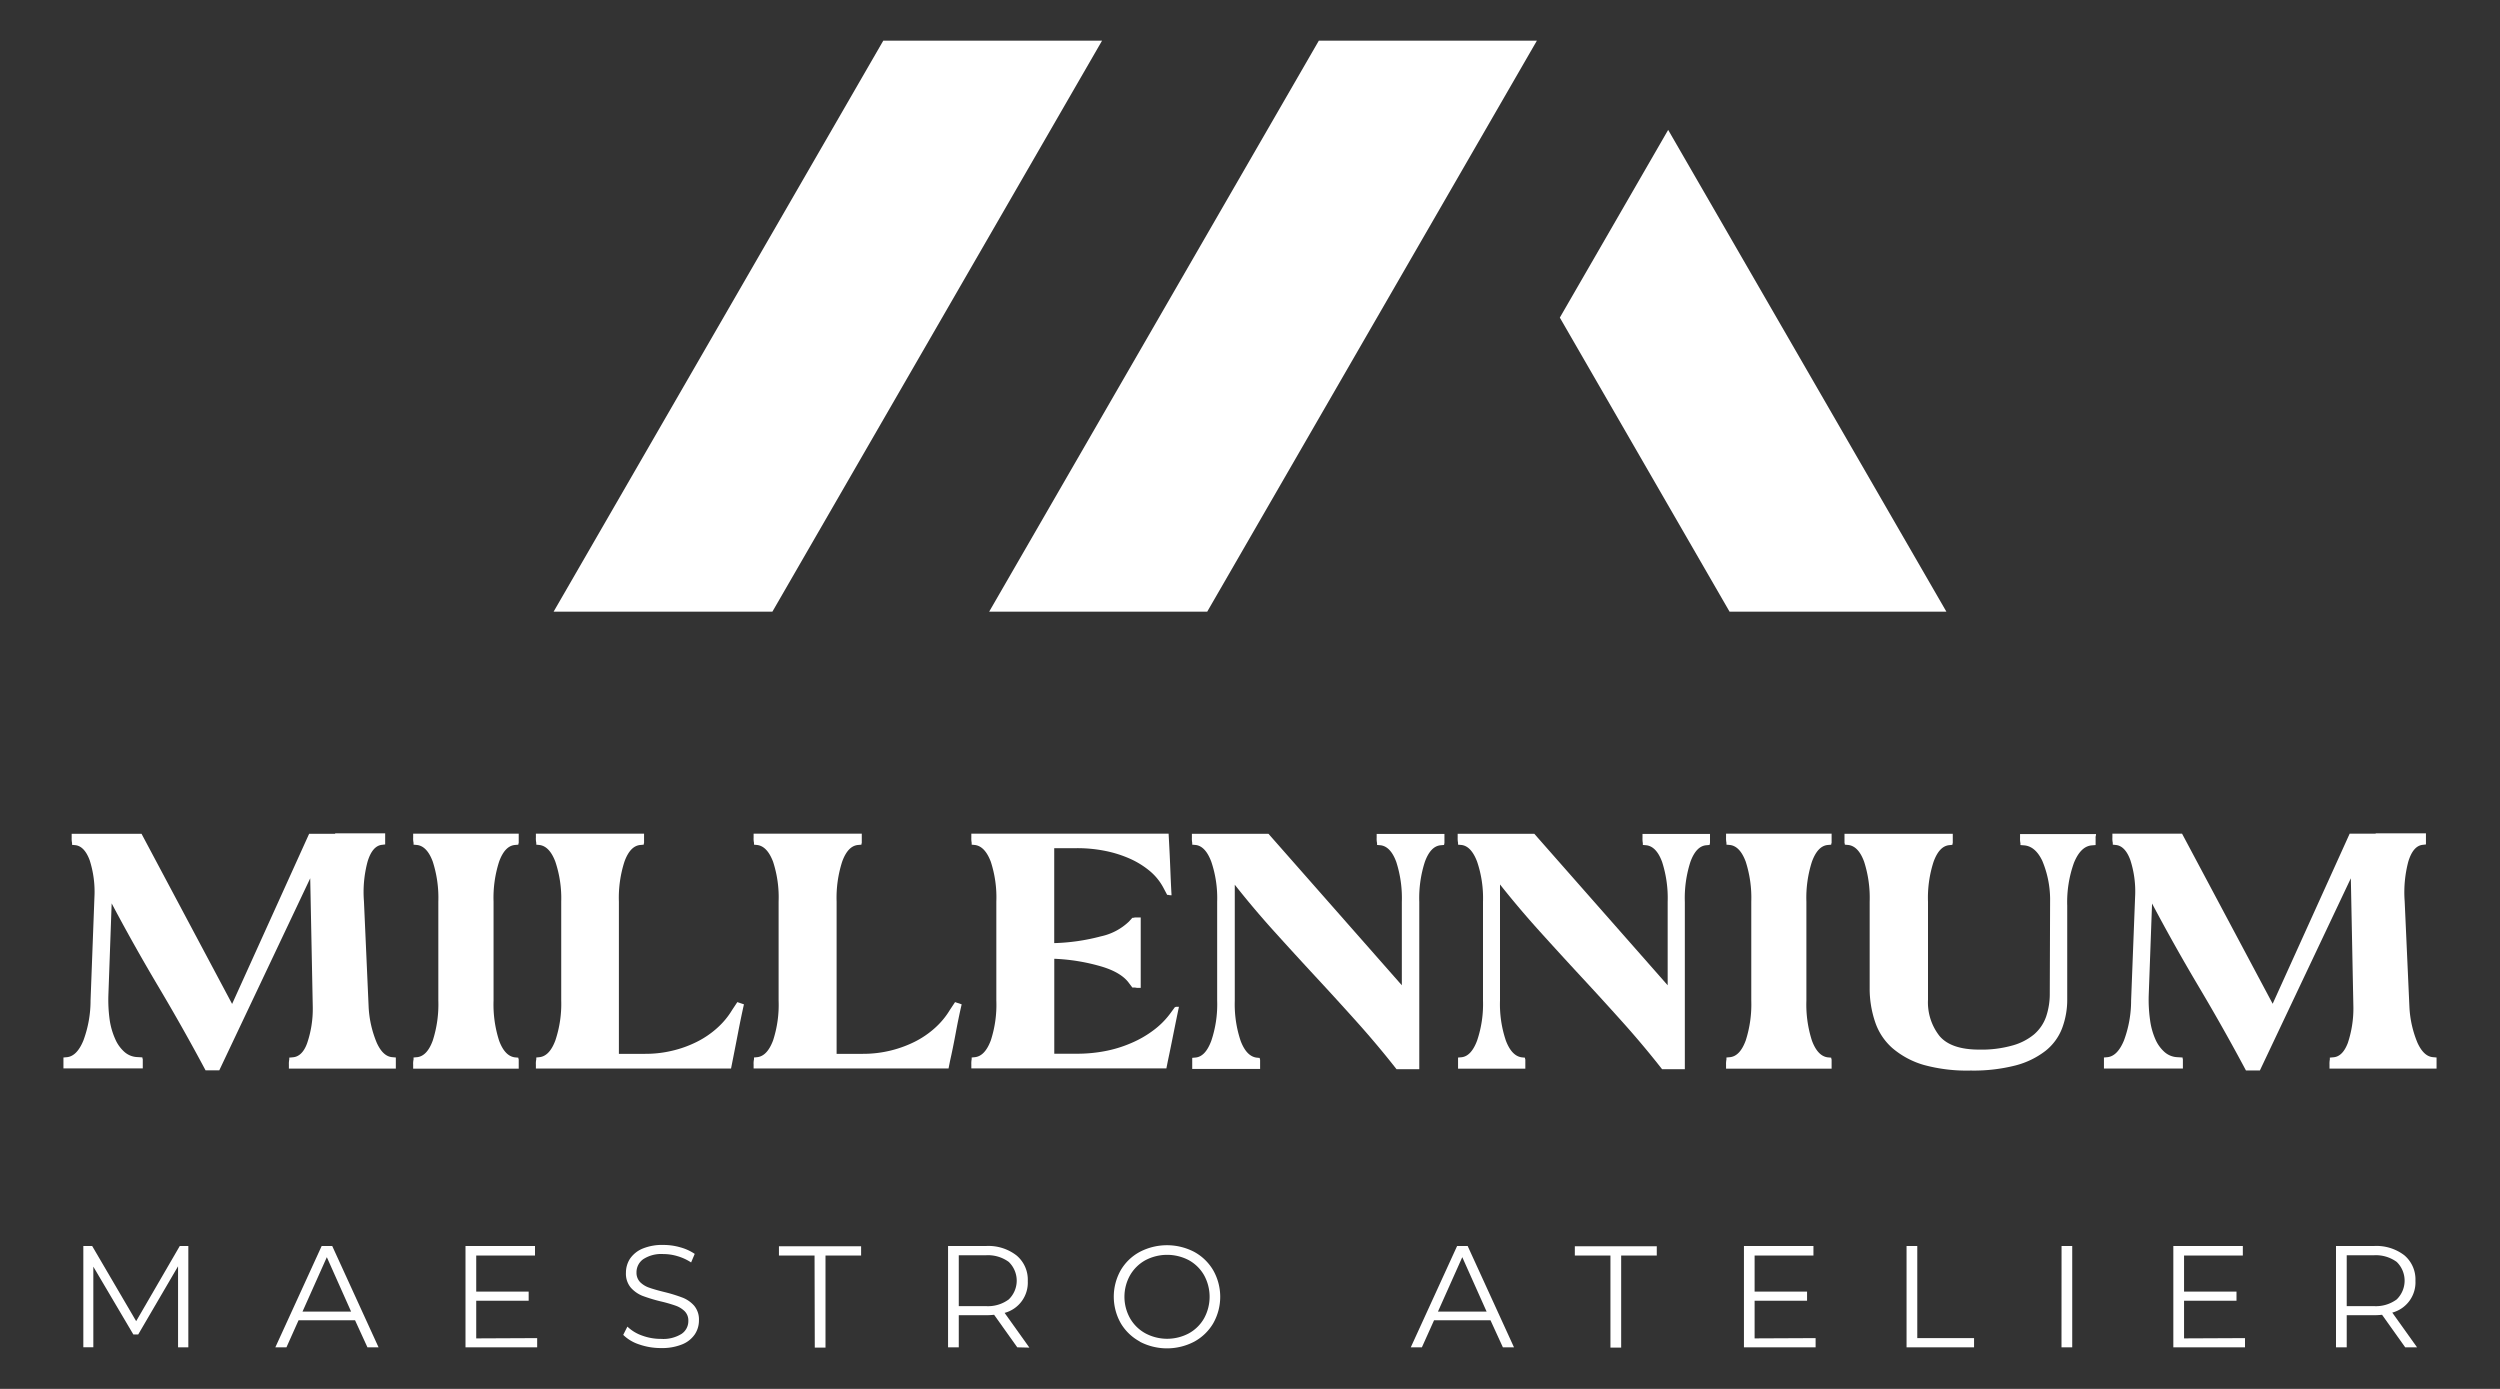 <svg id="Layer_1" data-name="Layer 1" xmlns="http://www.w3.org/2000/svg" viewBox="0 0 450 250"><rect x="0" y="0" width="450" height="250" fill="#333333" stroke="none"/><defs><style>.cls-1{fill:#fff;}</style></defs><polygon class="cls-1" points="198.37 7.32 139.03 110.1 99.65 110.1 158.99 7.32 198.37 7.32"/><polygon class="cls-1" points="276.64 7.32 217.3 110.1 178.05 110.1 237.39 7.32 276.64 7.32 276.64 7.32"/><line class="cls-1" x1="276.65" y1="7.32" x2="276.64" y2="7.32"/><polygon class="cls-1" points="350.35 110.1 311.32 110.1 280.77 57.17 300.27 23.38 350.35 110.1"/><path class="cls-1" d="M11.42,190.35l.66-.06c1.19-.14,2.16-1.13,2.93-3a20.62,20.62,0,0,0,1.29-7.2L17,161.44a18.59,18.59,0,0,0-.86-6.6c-.62-1.67-1.48-2.58-2.57-2.71l-.6-.06v-.33a4.06,4.06,0,0,1-.07-.93v-.72H25.48l16.3,30.62,13.86-30.62h4.69V150h9v2l-.59.07c-1.14.13-2,1.13-2.57,3a21.18,21.18,0,0,0-.66,7.16l.85,19.14a19.18,19.18,0,0,0,1.46,6.34c.74,1.63,1.67,2.49,2.77,2.58l.66.06v2H52v-.72a4,4,0,0,1,.07-.93v-.33l.66-.06c1.1-.09,2-.95,2.57-2.58a19.14,19.14,0,0,0,1-6.4l-.46-23.24L39.47,192.66H37q-4-7.51-8.45-15t-8.45-15.05l-.59,16.5a26.16,26.16,0,0,0,.23,4.46,13,13,0,0,0,1,3.46,6.59,6.59,0,0,0,1.65,2.31,3.7,3.7,0,0,0,2.24.93l1,.06a.93.93,0,0,0,.07.33v1.65H11.42Z"/><path class="cls-1" d="M74.44,190.35l.66-.06c1.18-.14,2.12-1.13,2.8-3a21.23,21.23,0,0,0,1-7.2V162.3a21.23,21.23,0,0,0-1-7.2c-.68-1.85-1.62-2.84-2.8-3l-.66-.06v-.33a3.53,3.53,0,0,1-.07-.93v-.72h19v1.65a1.22,1.22,0,0,0-.07.33l-.66.06c-1.18.13-2.12,1.12-2.8,3a21.23,21.23,0,0,0-1,7.2v17.82a21.23,21.23,0,0,0,1,7.2c.68,1.84,1.62,2.83,2.8,3l.66.06a1.22,1.22,0,0,0,.07.33v1.65h-19v-.72a3.48,3.48,0,0,1,.07-.93Z"/><path class="cls-1" d="M96.53,190.35l.59-.06c1.19-.14,2.14-1.13,2.84-3a20.65,20.65,0,0,0,1.06-7.2V162.3a20.65,20.65,0,0,0-1.06-7.2c-.7-1.85-1.65-2.84-2.84-3l-.59-.06v-.33a3.53,3.53,0,0,1-.07-.93v-.72h19.47v1.65a1.16,1.16,0,0,0-.06.33l-.66.06c-1.19.13-2.13,1.12-2.81,3a21.23,21.23,0,0,0-1,7.2v27.39h4.75a20.44,20.44,0,0,0,4.85-.56,20.06,20.06,0,0,0,4.39-1.58,16.4,16.4,0,0,0,3.7-2.51,14.13,14.13,0,0,0,2.71-3.27l.92-1.39,1.19.4q-.52,2.31-1.06,5.12t-1,5.11l-.26,1.32H96.46v-.72a3.48,3.48,0,0,1,.07-.93Z"/><path class="cls-1" d="M135.72,190.35l.59-.06c1.19-.14,2.13-1.13,2.84-3a20.68,20.68,0,0,0,1-7.2V162.3a20.68,20.68,0,0,0-1-7.2c-.71-1.85-1.65-2.84-2.84-3l-.59-.06v-.33a3.53,3.53,0,0,1-.07-.93v-.72h19.47v1.65a1.16,1.16,0,0,0-.06.33l-.66.06c-1.19.13-2.13,1.12-2.81,3a21.23,21.23,0,0,0-1,7.2v27.39h4.75a20.76,20.76,0,0,0,9.24-2.14,16.4,16.4,0,0,0,3.7-2.51,14.13,14.13,0,0,0,2.71-3.27l.92-1.39,1.19.4q-.54,2.31-1.06,5.12T171,191l-.26,1.32H135.65v-.72a3.48,3.48,0,0,1,.07-.93Z"/><path class="cls-1" d="M174.9,190.35l.6-.06c1.19-.14,2.13-1.13,2.84-3a20.68,20.68,0,0,0,1-7.2V162.3a20.68,20.68,0,0,0-1-7.2c-.71-1.85-1.65-2.84-2.84-3l-.6-.06v-.33a4.29,4.29,0,0,1-.06-.93v-.72h35.51l.07,1.32c.08,1.49.16,3.12.23,4.88s.14,3.39.23,4.89a2.1,2.1,0,0,1-.59-.07h-.2l-.66-1.25a10.08,10.08,0,0,0-2.41-3,15.47,15.47,0,0,0-3.6-2.25,21.27,21.27,0,0,0-4.49-1.42,25.52,25.52,0,0,0-5.08-.49h-4.09v17.09a36.42,36.42,0,0,0,8.41-1.22,10.46,10.46,0,0,0,5.05-2.67l.6-.66a1.31,1.31,0,0,0,.46-.07h1.05v12.68h-.52a2.33,2.33,0,0,1-.53-.07h-.46l-.6-.79c-.92-1.28-2.6-2.29-5-3a35,35,0,0,0-8.45-1.38v17.09h4.09a26.6,26.6,0,0,0,5.15-.49,22.22,22.22,0,0,0,4.68-1.46,18.79,18.79,0,0,0,3.93-2.27,14.5,14.5,0,0,0,2.94-2.91l.92-1.25a.43.43,0,0,0,.2-.07h.53q-.47,2.25-1,4.89c-.35,1.76-.68,3.39-1,4.88l-.26,1.32H174.84v-.72a4.22,4.22,0,0,1,.06-.93Z"/><path class="cls-1" d="M214.54,150.81v-.72h13.79l24,27.26v-15a21.23,21.23,0,0,0-1-7.2c-.68-1.85-1.62-2.84-2.8-3l-.66-.06v-.33a3.53,3.53,0,0,1-.07-.93v-.72H260v1.65a1.16,1.16,0,0,0-.06.33l-.66.06c-1.19.13-2.13,1.12-2.81,3a21.23,21.23,0,0,0-1,7.2v30.1h-4.1q-3.36-4.29-7.06-8.42t-7.46-8.18q-3.76-4.06-7.49-8.19t-7.1-8.41v20.92a20.65,20.65,0,0,0,1.06,7.2c.7,1.84,1.65,2.83,2.84,3l.59.06a.93.93,0,0,0,.07.33v1.65H214.6v-2l.66-.06c1.15-.14,2.07-1.13,2.77-3a20.42,20.42,0,0,0,1.06-7.2V162.3a20.42,20.42,0,0,0-1.06-7.2c-.7-1.85-1.62-2.84-2.77-3l-.66-.06v-.33A4.29,4.29,0,0,1,214.54,150.81Z"/><path class="cls-1" d="M262.38,150.81v-.72h13.8l24,27.26v-15a21.23,21.23,0,0,0-1-7.2c-.68-1.85-1.62-2.84-2.81-3l-.66-.06v-.33a4.29,4.29,0,0,1-.06-.93v-.72H307.8v1.65a1.22,1.22,0,0,0-.07.33l-.66.06c-1.18.13-2.12,1.12-2.8,3a21.23,21.23,0,0,0-1,7.2v30.1h-4.1q-3.36-4.29-7.06-8.42t-7.46-8.18q-3.76-4.06-7.49-8.19T270,159.2v20.92a20.42,20.42,0,0,0,1.06,7.2c.7,1.84,1.65,2.83,2.84,3l.59.06a.93.93,0,0,0,.07.33v1.65H262.45v-2l.66-.06c1.14-.14,2.07-1.13,2.77-3a20.42,20.42,0,0,0,1.06-7.2V162.3a20.42,20.42,0,0,0-1.06-7.2c-.7-1.85-1.63-2.84-2.77-3l-.66-.06v-.33A4.06,4.06,0,0,1,262.38,150.81Z"/><path class="cls-1" d="M310.76,190.35l.66-.06c1.19-.14,2.12-1.13,2.81-3a21.23,21.23,0,0,0,1-7.2V162.3a21.23,21.23,0,0,0-1-7.2c-.69-1.85-1.62-2.84-2.81-3l-.66-.06v-.33a4.06,4.06,0,0,1-.07-.93v-.72h19v1.65a.93.93,0,0,0-.07.33l-.66.06c-1.19.13-2.12,1.12-2.81,3a21.23,21.23,0,0,0-1,7.2v17.82a21.23,21.23,0,0,0,1,7.2c.69,1.84,1.62,2.83,2.81,3l.66.06a.93.93,0,0,0,.07.33v1.65h-19v-.72a4,4,0,0,1,.07-.93Z"/><path class="cls-1" d="M332,150.09H351.5v1.65a1.22,1.22,0,0,0-.07.33l-.59.06c-1.19.13-2.12,1.12-2.8,3a21,21,0,0,0-1,7.2v17.62a9.79,9.79,0,0,0,2.08,6.54c1.39,1.63,3.77,2.44,7.16,2.44a20.45,20.45,0,0,0,5.91-.73,10.43,10.43,0,0,0,3.93-2,7.48,7.48,0,0,0,2.18-3.2,12.87,12.87,0,0,0,.66-4.26l.06-17a18.11,18.11,0,0,0-1.41-6.8c-.82-1.71-1.89-2.64-3.21-2.77l-.72-.06v-.33a3.53,3.53,0,0,1-.07-.93v-.72h13.67v.19a1.27,1.27,0,0,0-.07.53v1.26l-.73.06c-1.32.13-2.37,1.18-3.17,3.14A20.88,20.88,0,0,0,372.1,163v16.76a14.57,14.57,0,0,1-.93,5.35,9.54,9.54,0,0,1-3,4.06,14.93,14.93,0,0,1-5.38,2.61,30.48,30.48,0,0,1-8.05.92,29.29,29.29,0,0,1-8.42-1,15.23,15.23,0,0,1-5.64-3,10.82,10.82,0,0,1-3.14-4.69,18.7,18.7,0,0,1-1-6.14V162.3a21.23,21.23,0,0,0-1-7.2c-.68-1.85-1.62-2.84-2.81-3l-.66-.06a1.16,1.16,0,0,0-.06-.33v-1.65Z"/><path class="cls-1" d="M378.71,190.35l.66-.06q1.78-.21,2.94-3a20.62,20.62,0,0,0,1.29-7.2l.72-18.68a18.36,18.36,0,0,0-.86-6.6c-.61-1.67-1.47-2.58-2.57-2.71l-.59-.06v-.33a3.53,3.53,0,0,1-.07-.93v-.72h12.54l16.31,30.62,13.86-30.62h4.68V150h9.05v2l-.59.07q-1.72.19-2.58,3a21.7,21.7,0,0,0-.66,7.16l.86,19.14a19.2,19.2,0,0,0,1.45,6.34c.75,1.63,1.67,2.49,2.77,2.58l.66.06v2H419.31v-.72a4.22,4.22,0,0,1,.06-.93v-.33l.66-.06q1.65-.14,2.58-2.58a19.67,19.67,0,0,0,1-6.4l-.46-23.24-16.37,34.59h-2.51q-4-7.51-8.45-15t-8.45-15.05l-.6,16.5a26.1,26.1,0,0,0,.24,4.46,12.67,12.67,0,0,0,.95,3.46,6.59,6.59,0,0,0,1.65,2.31,3.7,3.7,0,0,0,2.25.93l1,.06a1.16,1.16,0,0,0,.06.33v1.65H378.71Z"/><path class="cls-1" d="M33.9,224.28v18.24H32.05V227.93L24.88,240.2H24L16.8,228v14.51H15V224.28h1.59l7.92,13.53,7.85-13.53Z"/><path class="cls-1" d="M63.91,237.65H53.74l-2.18,4.87h-2l8.34-18.24h1.9l8.34,18.24h-2Zm-.71-1.56-4.37-9.8-4.38,9.8Z"/><path class="cls-1" d="M96.69,240.86v1.66H83.79V224.28H96.3V226H85.72v6.49h9.44v1.64H85.72v6.78Z"/><path class="cls-1" d="M115.06,242a7.28,7.28,0,0,1-2.88-1.72l.75-1.49a7.26,7.26,0,0,0,2.64,1.61A9.76,9.76,0,0,0,119,241a6.2,6.2,0,0,0,3.68-.9,2.76,2.76,0,0,0,1.22-2.33,2.36,2.36,0,0,0-.66-1.75,4.48,4.48,0,0,0-1.63-1,25.58,25.58,0,0,0-2.68-.77,29,29,0,0,1-3.29-1,5.62,5.62,0,0,1-2.1-1.48,3.91,3.91,0,0,1-.87-2.68,4.63,4.63,0,0,1,.73-2.52,5.15,5.15,0,0,1,2.24-1.81,9.23,9.23,0,0,1,3.76-.67,10.93,10.93,0,0,1,3.06.43,8.69,8.69,0,0,1,2.59,1.18l-.65,1.54a9.07,9.07,0,0,0-2.45-1.13,8.86,8.86,0,0,0-2.55-.38,5.93,5.93,0,0,0-3.61.92,2.88,2.88,0,0,0-1.22,2.39,2.41,2.41,0,0,0,.67,1.76,4.3,4.3,0,0,0,1.67,1c.67.24,1.56.49,2.69.77a27.6,27.6,0,0,1,3.25,1,5.42,5.42,0,0,1,2.1,1.46,3.87,3.87,0,0,1,.86,2.64,4.49,4.49,0,0,1-.75,2.52,5,5,0,0,1-2.28,1.8,9.55,9.55,0,0,1-3.78.66A11.81,11.81,0,0,1,115.06,242Z"/><path class="cls-1" d="M146.62,226h-6.41v-1.67H155V226h-6.41v16.57h-1.93Z"/><path class="cls-1" d="M183.11,242.52l-4.17-5.86a13.68,13.68,0,0,1-1.46.08h-4.9v5.78h-1.93V224.28h6.83A8.24,8.24,0,0,1,183,226a5.68,5.68,0,0,1,2,4.59,5.64,5.64,0,0,1-4.17,5.73l4.46,6.25Zm-1.54-8.62a4.69,4.69,0,0,0,0-6.76,6.33,6.33,0,0,0-4.14-1.19h-4.85v9.15h4.85A6.27,6.27,0,0,0,181.57,233.9Z"/><path class="cls-1" d="M205.16,241.47a8.86,8.86,0,0,1-3.44-3.32,9.7,9.7,0,0,1,0-9.49,8.79,8.79,0,0,1,3.44-3.32,10.6,10.6,0,0,1,9.8,0,8.92,8.92,0,0,1,3.43,3.33,9.67,9.67,0,0,1,0,9.51,8.9,8.9,0,0,1-3.43,3.32,10.57,10.57,0,0,1-9.8,0ZM214,240a7.07,7.07,0,0,0,2.74-2.71,8.06,8.06,0,0,0,0-7.74,7.13,7.13,0,0,0-2.74-2.71,8.39,8.39,0,0,0-7.83,0,7.19,7.19,0,0,0-2.76,2.71,7.92,7.92,0,0,0,0,7.74,7.12,7.12,0,0,0,2.76,2.71,8.31,8.31,0,0,0,7.83,0Z"/><path class="cls-1" d="M268.29,237.65H258.13l-2.19,4.87h-2l8.34-18.24h1.9l8.34,18.24h-2Zm-.7-1.56-4.38-9.8-4.38,9.8Z"/><path class="cls-1" d="M289.88,226h-6.41v-1.67h14.75V226h-6.41v16.57h-1.93Z"/><path class="cls-1" d="M326.81,240.86v1.66h-12.9V224.28h12.51V226H315.83v6.49h9.44v1.64h-9.44v6.78Z"/><path class="cls-1" d="M343.18,224.28h1.93v16.58h10.22v1.66H343.18Z"/><path class="cls-1" d="M371.08,224.28H373v18.24h-1.93Z"/><path class="cls-1" d="M404.1,240.86v1.66H391.2V224.28h12.51V226H393.13v6.49h9.44v1.64h-9.44v6.78Z"/><path class="cls-1" d="M432.94,242.52l-4.17-5.86a13.83,13.83,0,0,1-1.46.08h-4.9v5.78h-1.93V224.28h6.83a8.24,8.24,0,0,1,5.47,1.67,5.68,5.68,0,0,1,2,4.59,5.64,5.64,0,0,1-4.17,5.73l4.46,6.25Zm-1.54-8.62a4.71,4.71,0,0,0,0-6.76,6.36,6.36,0,0,0-4.14-1.19h-4.85v9.15h4.85A6.31,6.31,0,0,0,431.4,233.9Z"/></svg>